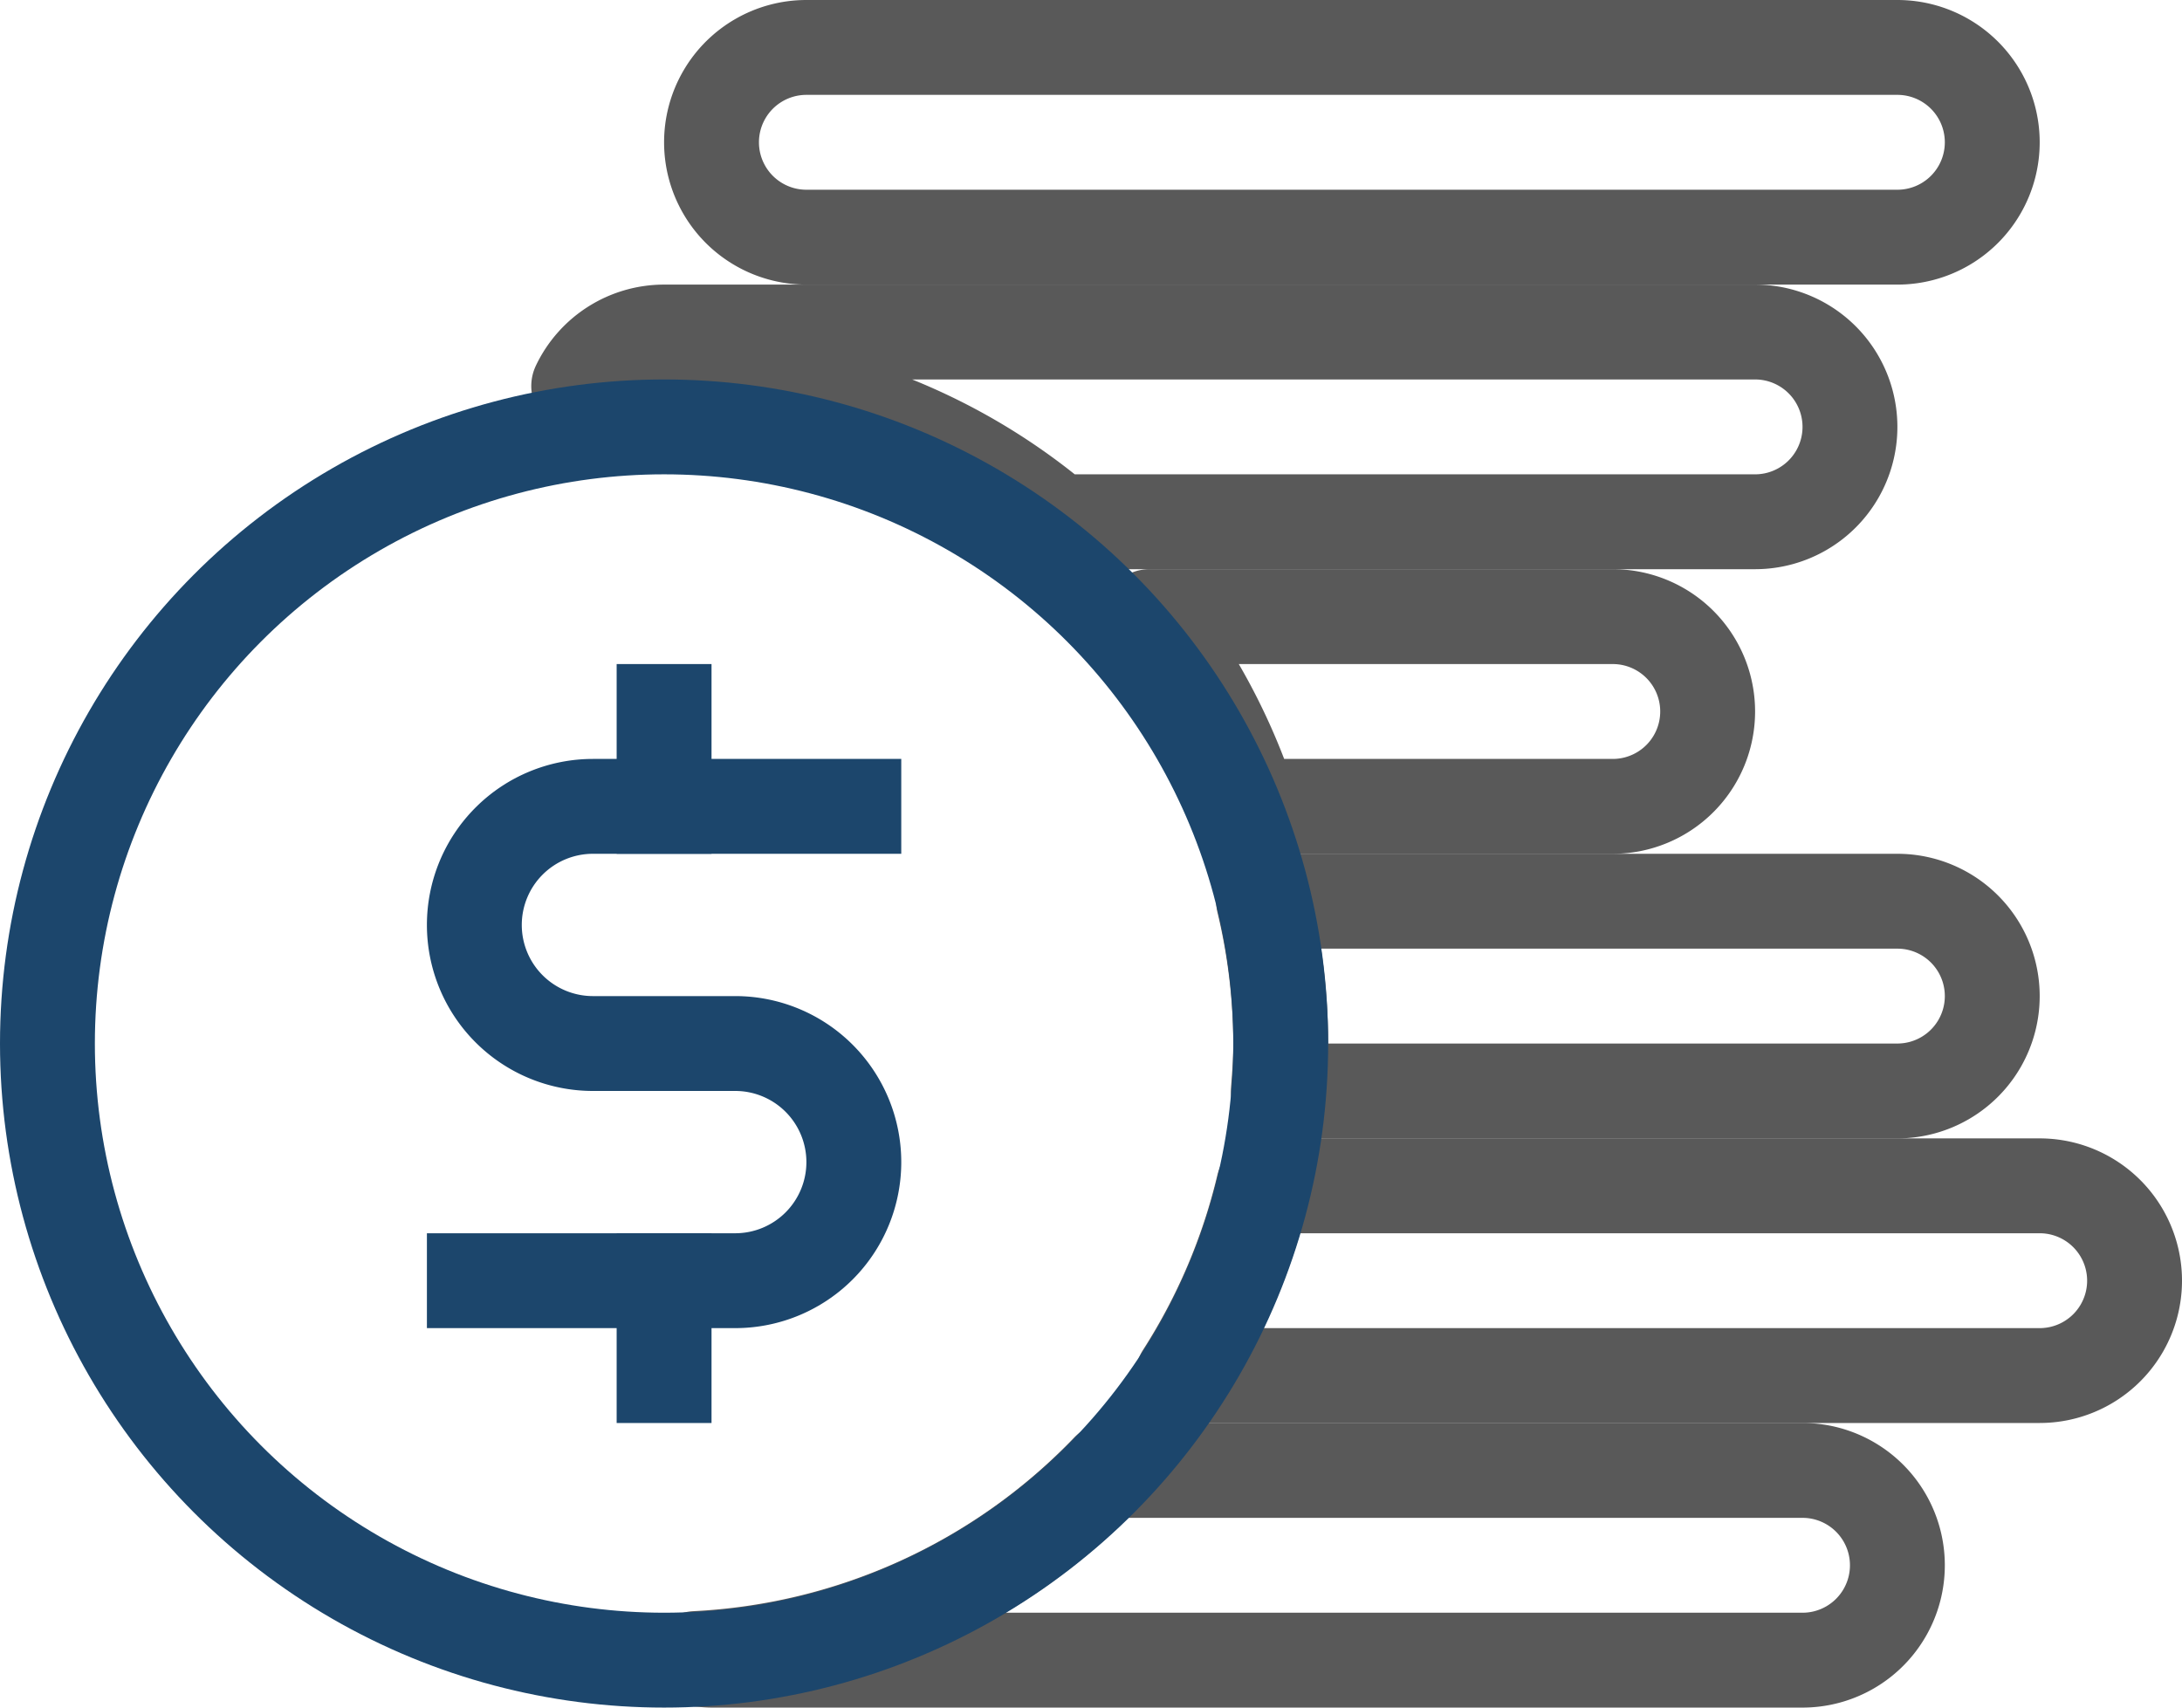 <svg xmlns="http://www.w3.org/2000/svg" width="46" height="36" viewBox="0 0 46 36"><defs><style>.a,.b,.c{fill:none;stroke-linejoin:round;stroke-width:2px;}.a,.c{stroke:#1c466c;}.a{stroke-linecap:square;}.b{stroke:rgba(0,0,0,0.65);}.b,.c{stroke-linecap:round;}</style></defs><g transform="translate(-1470 -708)"><path class="a" d="M19,40h5.5A2.5,2.5,0,0,0,27,37.5h0A2.5,2.5,0,0,0,24.5,35h-3A2.5,2.5,0,0,1,19,32.5h0A2.5,2.5,0,0,1,21.5,30H27" transform="translate(1461 695)"/><line class="a" y1="2" transform="translate(1484 723)"/><line class="a" y1="2" transform="translate(1484 735)"/><path class="b" d="M24,48H47a2,2,0,0,0,0-4H32.367a12.941,12.941,0,0,1-8.7,3.966A1.939,1.939,0,0,0,24,48Z" transform="translate(1461 695)"/><path class="b" d="M52,38H35.638a12.923,12.923,0,0,1-1.7,4H52a2,2,0,0,0,0-4Z" transform="translate(1461 695)"/><path class="b" d="M35.949,36H49a2,2,0,0,0,0-4H35.638A13.015,13.015,0,0,1,36,35C36,35.338,35.975,35.669,35.949,36Z" transform="translate(1461 695)"/><path class="b" d="M43,31a2,2,0,0,0,0-4H33.233a12.957,12.957,0,0,1,2.133,4Z" transform="translate(1461 694)"/><path class="b" d="M31.3,25H46a2,2,0,0,0,0-4H23a1.994,1.994,0,0,0-1.8,1.139A12.765,12.765,0,0,1,31.3,25Z" transform="translate(1461 694)"/><path class="b" d="M26,20H49a2,2,0,0,0,0-4H26a2,2,0,0,0,0,4Z" transform="translate(1461 693)"/><circle class="c" cx="13" cy="13" r="13" transform="translate(1471 717)"/></g></svg>
